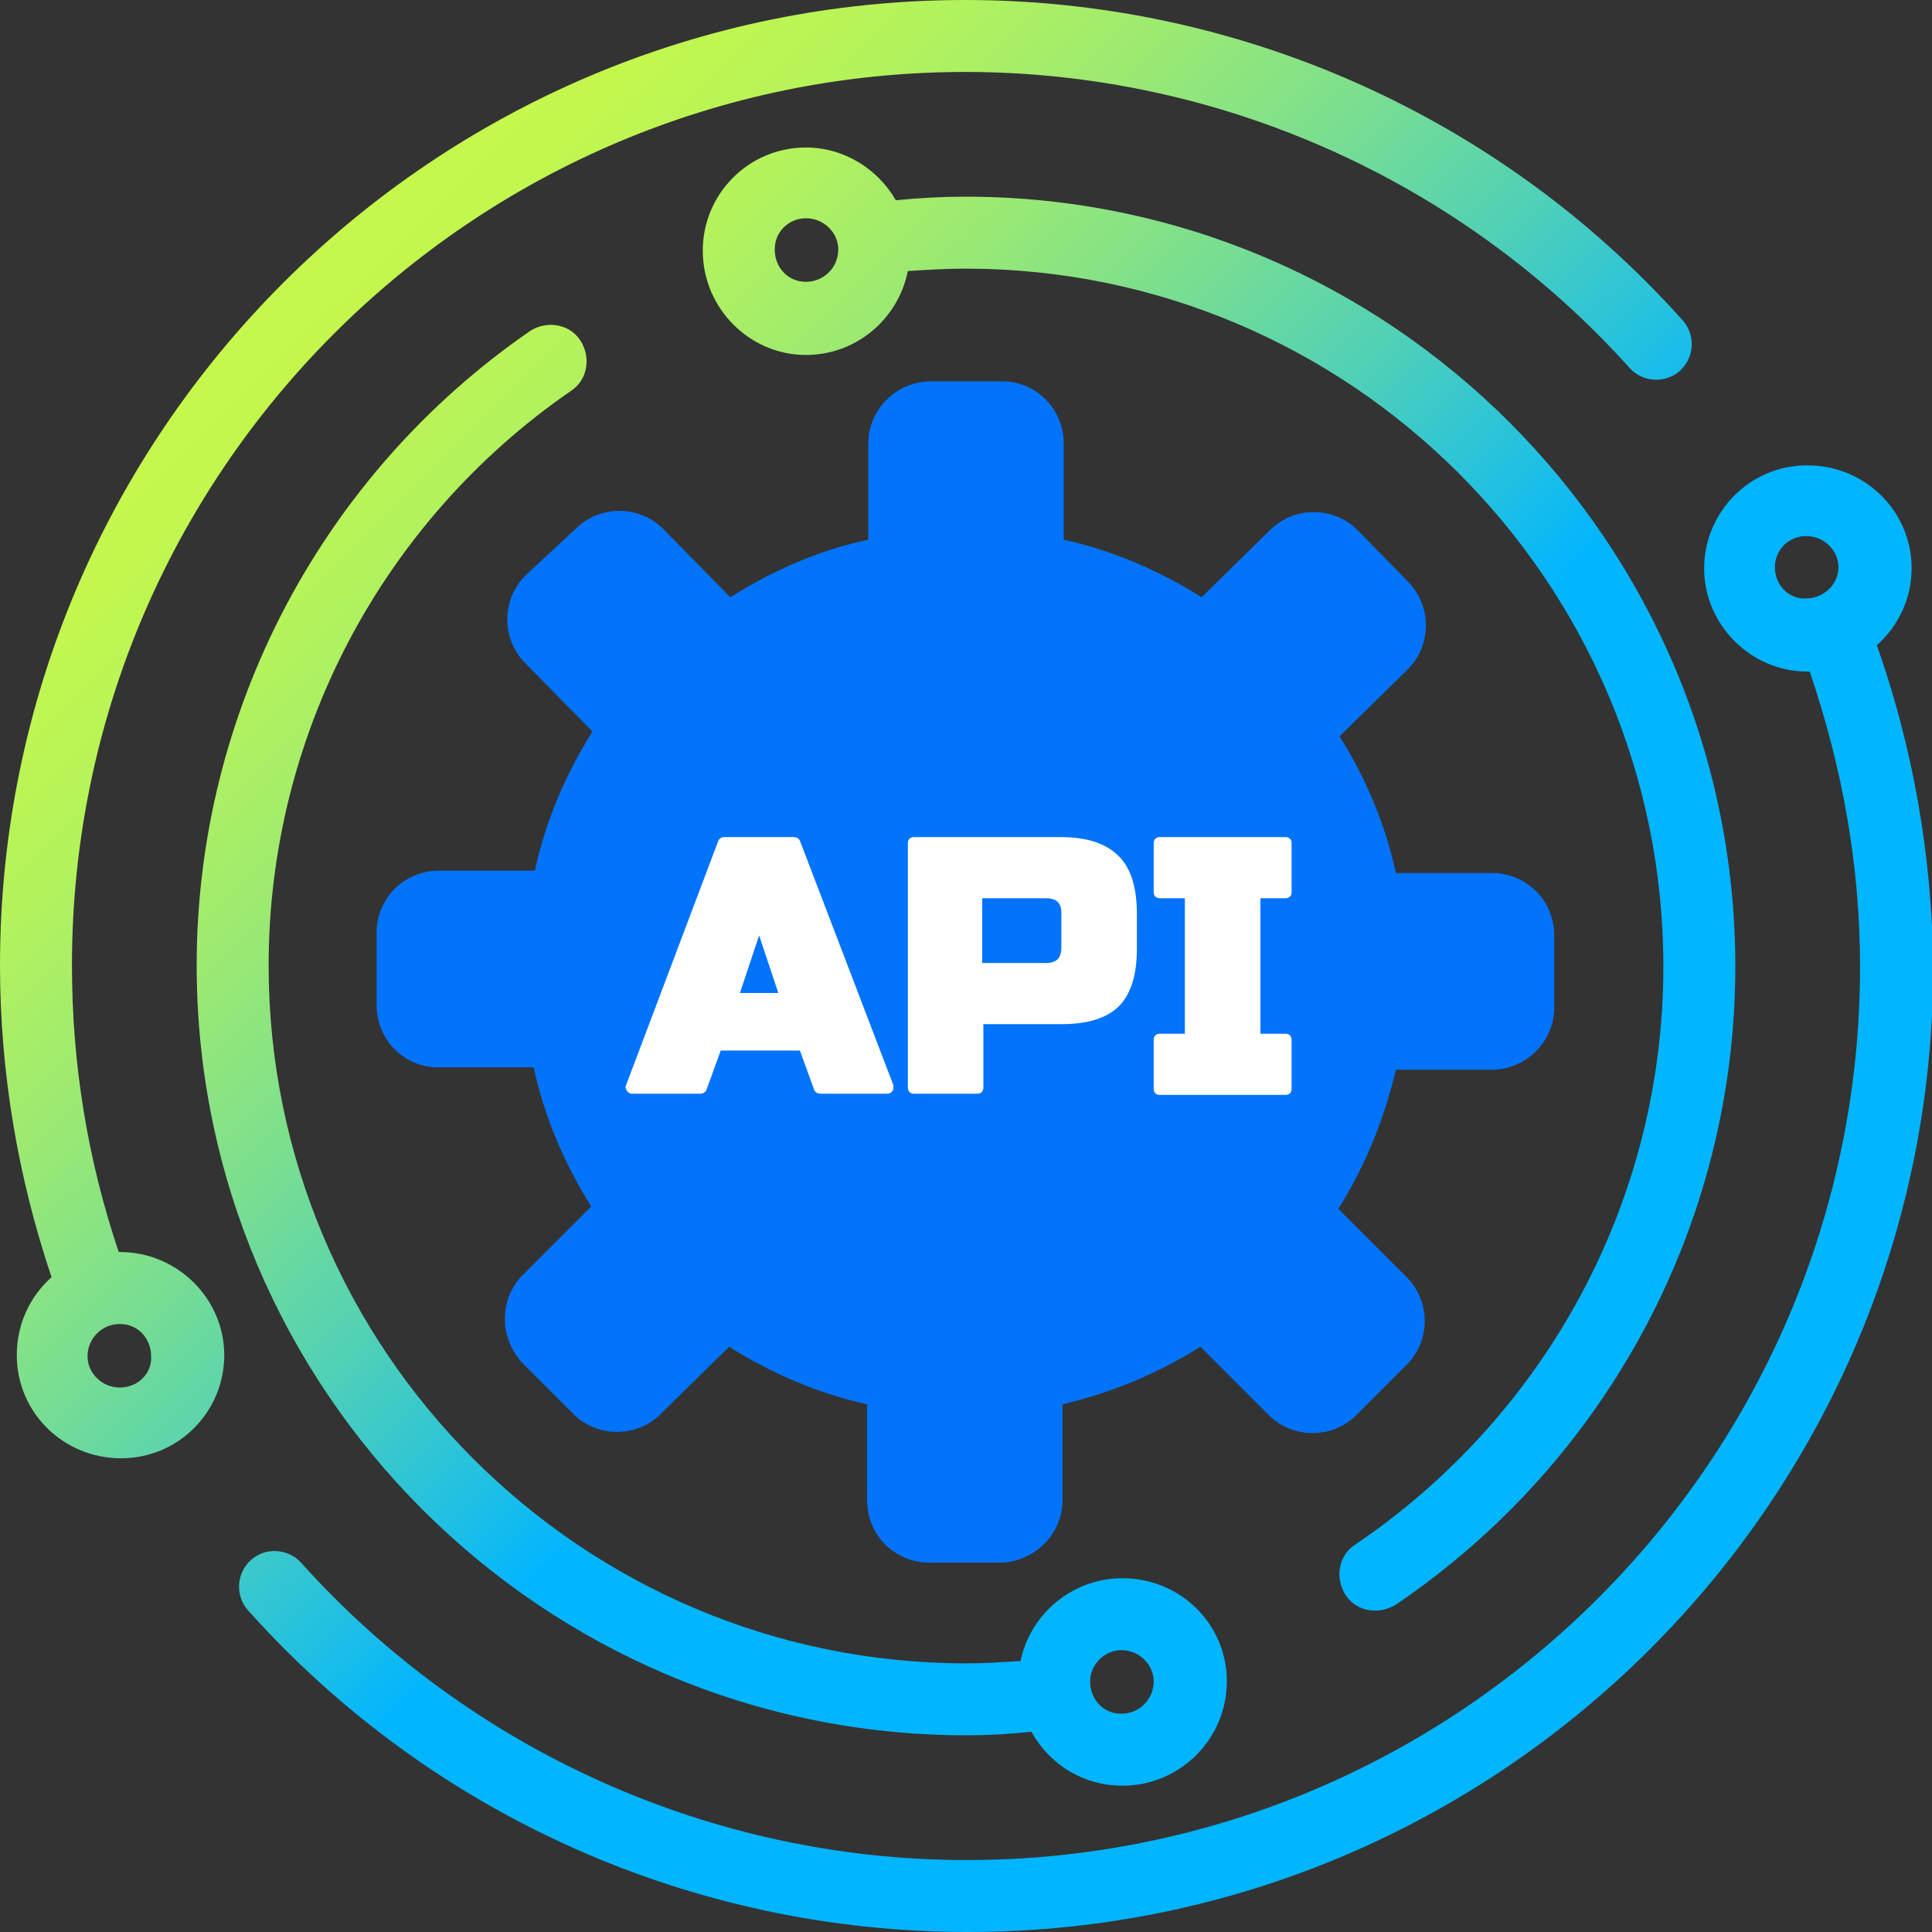 <?xml version="1.0" encoding="utf-8"?>
<!-- Generator: Adobe Illustrator 25.4.1, SVG Export Plug-In . SVG Version: 6.00 Build 0)  -->
<svg id="Layer_1" style="enable-background:new 0 0 161.1 161.1;" version="1.1" viewBox="0 0 161.1 161.1" x="0px"
     xml:space="preserve"
     xmlns="http://www.w3.org/2000/svg" xmlns:xlink="http://www.w3.org/1999/xlink" y="0px">
<rect x="0" y="0" width="161.1" height="161.1" fill="#333333" stroke="none"/>
<style type="text/css">
	.st0 {
    fill: #0273FB;
  }

  .st1 {
    fill: #FFFFFF;
  }

  .st2 {
    fill: url(#SVGID_1_);
  }

  .st3 {
    fill: url(#SVGID_00000074418441897025351180000011478057226679132546_);
  }

  .st4 {
    fill: url(#SVGID_00000165218393224945261880000012201472827449642680_);
  }

  .st5 {
    fill: url(#SVGID_00000173856205073334435880000005454670643507717311_);
  }
</style>
  <g id="IoT_3_">
	<g id="XMLID_4_">
		<path class="st0" d="M88.6,125.1l0-8c4.2-1,8-2.6,11.5-4.8l5.7,5.7c2,2,5.3,2,7.3,0l4.2-4.2c2-2,2-5.3,0-7.3
			l-5.7-5.7c2.2-3.5,3.8-7.4,4.8-11.6h8c2.8,0,5.2-2.3,5.2-5.2v-6c0-2.9-2.3-5.2-5.2-5.2h-8c-0.9-4.1-2.5-7.9-4.7-11.4l5.7-5.6
			c2-2,2-5.3,0-7.3l-4.2-4.3c-2-2-5.3-2-7.3,0l-5.7,5.6c-3.5-2.2-7.4-3.9-11.5-4.8l0-8c0-2.9-2.3-5.2-5.1-5.2l-6,0
			c-2.8,0-5.2,2.3-5.2,5.2l0,8c-4.2,0.9-8,2.6-11.5,4.8l-5.6-5.7c-2-2-5.3-2-7.3,0L43.8,48c-2,2-2,5.3,0,7.3l5.6,5.7
			c-2.2,3.5-3.9,7.4-4.8,11.6l-8,0c-2.9,0-5.2,2.3-5.2,5.2l0,6c0,2.9,2.3,5.2,5.1,5.2l8,0c0.9,4.2,2.6,8.1,4.8,11.6l-5.7,5.7
			c-2,2-2,5.3,0,7.4l4.2,4.2c2,2,5.3,2,7.3,0l5.7-5.6c3.5,2.2,7.4,3.9,11.5,4.8l0,8c0,2.9,2.3,5.2,5.2,5.2h6
			C86.3,130.2,88.6,127.9,88.6,125.1z" id="XMLID_5_"/>
	</g>
</g>
  <g>
	<path class="st1" d="M66.7,70.1c-0.1-0.2-0.3-0.3-0.5-0.3h-5.8c-0.2,0-0.4,0.1-0.5,0.3l-7.7,20.4c-0.1,0.2,0,0.3,0.1,0.5
		c0.1,0.1,0.2,0.2,0.4,0.2h5.7c0.2,0,0.4-0.1,0.5-0.3l1.2-3.3h6.6l1.2,3.3c0.1,0.2,0.3,0.3,0.5,0.3H74c0.2,0,0.3-0.1,0.4-0.2
		c0.1-0.1,0.1-0.3,0.1-0.5L66.7,70.1z M61.7,82.8l1.6-4.8l1.6,4.8H61.7z"/>
    <path class="st1" d="M88.4,69.8H76.2c-0.3,0-0.5,0.2-0.5,0.5v20.4c0,0.3,0.2,0.5,0.5,0.5h5.3c0.3,0,0.5-0.2,0.5-0.5v-5.3h6.5
		c2.2,0,3.8-0.5,4.8-1.5c1-1,1.5-2.6,1.5-4.8v-2.9c0-2.2-0.5-3.8-1.5-4.8C92.2,70.3,90.6,69.8,88.4,69.8z M88.5,76.1v2.9
		c0,0.9-0.4,1.3-1.3,1.3h-5.3v-5.4h5.3C88.1,74.9,88.5,75.3,88.5,76.1z"/>
    <path class="st1" d="M107.2,74.9c0.3,0,0.5-0.2,0.5-0.5v-4.1c0-0.3-0.2-0.5-0.5-0.5H96.7c-0.3,0-0.5,0.2-0.5,0.5v4.1
		c0,0.3,0.2,0.5,0.5,0.5h2.1v11.3h-2.1c-0.3,0-0.5,0.2-0.5,0.5v4.1c0,0.3,0.2,0.5,0.5,0.5h10.5c0.3,0,0.5-0.2,0.5-0.5v-4.1
		c0-0.3-0.2-0.5-0.5-0.5h-2.1V74.9H107.2z"/>
</g>
  <g>
	<linearGradient gradientUnits="userSpaceOnUse" id="SVGID_1_" x1="39.115" x2="106.621" y1="2.173" y2="71.341">
		<stop offset="0" style="stop-color:#C7F94A"/>
    <stop offset="0.123" style="stop-color:#C2F74E"/>
    <stop offset="0.266" style="stop-color:#B4F35B"/>
    <stop offset="0.418" style="stop-color:#9DEA71"/>
    <stop offset="0.577" style="stop-color:#7CDF8E"/>
    <stop offset="0.742" style="stop-color:#52D1B5"/>
    <stop offset="0.909" style="stop-color:#20C0E3"/>
    <stop offset="1" style="stop-color:#01B5FF"/>
	</linearGradient>
    <path class="st2" d="M113,128.8c-1.4,0.9-1.7,2.8-0.8,4.2c0.6,0.9,1.5,1.3,2.5,1.3c0.6,0,1.2-0.2,1.7-0.5
		c17.7-12,28.3-31.9,28.3-53.2c0-35.4-28.8-64.2-64.2-64.2c-1.9,0-3.8,0.1-5.8,0.3c-1.5-2.6-4.3-4.4-7.5-4.4c-4.8,0-8.6,3.9-8.6,8.6
		c0,4.8,3.9,8.7,8.6,8.7c4.2,0,7.7-3,8.5-7c1.6-0.1,3.2-0.2,4.8-0.2c32.1,0,58.2,26.1,58.2,58.2C138.7,99.9,129.1,117.9,113,128.8z
		 M67.2,23.5c-1.5,0-2.6-1.2-2.6-2.7c0-1.5,1.2-2.6,2.6-2.6c1.5,0,2.7,1.2,2.7,2.6C69.9,22.3,68.7,23.5,67.2,23.5z"/>

    <linearGradient gradientUnits="userSpaceOnUse" id="SVGID_00000012467501075571943200000008054367176849789069_"
                    x1="3.009" x2="70.514" y1="37.411" y2="106.58">
		<stop offset="0" style="stop-color:#C7F94A"/>
      <stop offset="0.123" style="stop-color:#C2F74E"/>
      <stop offset="0.266" style="stop-color:#B4F35B"/>
      <stop offset="0.418" style="stop-color:#9DEA71"/>
      <stop offset="0.577" style="stop-color:#7CDF8E"/>
      <stop offset="0.742" style="stop-color:#52D1B5"/>
      <stop offset="0.909" style="stop-color:#20C0E3"/>
      <stop offset="1" style="stop-color:#01B5FF"/>
	</linearGradient>
    <path d="M47.6,32.6c1.4-0.9,1.7-2.8,0.8-4.2
		c-0.9-1.4-2.8-1.7-4.2-0.8c-17.4,12-27.8,31.8-27.8,52.9c0,35.4,28.8,64.2,64.2,64.2c1.8,0,3.6-0.1,5.4-0.3
		c1.5,2.7,4.3,4.5,7.6,4.5c4.8,0,8.7-3.9,8.7-8.7s-3.9-8.6-8.7-8.6c-4.2,0-7.7,3-8.5,6.9c-1.5,0.1-3,0.2-4.5,0.2
		c-32.1,0-58.2-26.1-58.2-58.2C22.4,61.4,31.8,43.5,47.6,32.6z M93.5,137.6c1.5,0,2.7,1.2,2.7,2.6c0,1.5-1.2,2.7-2.7,2.7
		c-1.5,0-2.6-1.2-2.6-2.7C90.9,138.8,92.1,137.6,93.5,137.6z" style="fill:url(#SVGID_00000012467501075571943200000008054367176849789069_);"/>

    <linearGradient gradientUnits="userSpaceOnUse" id="SVGID_00000067222877284067276080000017146469877476760729_"
                    x1="21.703" x2="89.209" y1="19.166" y2="88.335">
		<stop offset="0" style="stop-color:#C7F94A"/>
      <stop offset="0.123" style="stop-color:#C2F74E"/>
      <stop offset="0.266" style="stop-color:#B4F35B"/>
      <stop offset="0.418" style="stop-color:#9DEA71"/>
      <stop offset="0.577" style="stop-color:#7CDF8E"/>
      <stop offset="0.742" style="stop-color:#52D1B5"/>
      <stop offset="0.909" style="stop-color:#20C0E3"/>
      <stop offset="1" style="stop-color:#01B5FF"/>
	</linearGradient>
    <path d="M156.5,53.8c1.8-1.6,2.9-3.9,2.9-6.4
		c0-4.8-3.9-8.6-8.7-8.6s-8.6,3.9-8.6,8.6s3.9,8.6,8.6,8.6c0.1,0,0.1,0,0.2,0c2.7,7.9,4.2,16.1,4.2,24.6c0,41.1-33.4,74.5-74.5,74.5
		c-21.2,0-41.4-9.1-55.5-24.8c-1.1-1.2-3-1.3-4.2-0.2c-1.2,1.1-1.3,3-0.2,4.2c15.3,17.1,37.1,26.8,60,26.8
		c44.4,0,80.5-36.1,80.5-80.5C161.1,71.3,159.5,62.3,156.5,53.8z M148,47.3c0-1.5,1.2-2.6,2.6-2.6c1.5,0,2.7,1.2,2.7,2.6
		s-1.2,2.6-2.7,2.6C149.2,50,148,48.8,148,47.3z" style="fill:url(#SVGID_00000067222877284067276080000017146469877476760729_);"/>

    <linearGradient gradientUnits="userSpaceOnUse" id="SVGID_00000072981475177889392010000011717714246425084804_"
                    x1="20.703" x2="88.209" y1="20.142" y2="89.311">
		<stop offset="0" style="stop-color:#C7F94A"/>
      <stop offset="0.123" style="stop-color:#C2F74E"/>
      <stop offset="0.266" style="stop-color:#B4F35B"/>
      <stop offset="0.418" style="stop-color:#9DEA71"/>
      <stop offset="0.577" style="stop-color:#7CDF8E"/>
      <stop offset="0.742" style="stop-color:#52D1B5"/>
      <stop offset="0.909" style="stop-color:#20C0E3"/>
      <stop offset="1" style="stop-color:#01B5FF"/>
	</linearGradient>
    <path d="M10,104.4c0,0-0.1,0-0.1,0
		C7.3,96.7,6,88.7,6,80.5C6,39.4,39.4,6,80.5,6c21.1,0,41.3,9,55.4,24.7c1.1,1.2,3,1.3,4.2,0.2c1.2-1.1,1.3-3,0.2-4.2
		C125.1,9.7,103.3,0,80.5,0C36.1,0,0,36.1,0,80.5c0,8.9,1.5,17.7,4.3,26c-1.8,1.6-2.9,3.9-2.9,6.5c0,4.8,3.9,8.6,8.7,8.6
		s8.6-3.9,8.6-8.6S14.8,104.4,10,104.4z M10,115.7c-1.5,0-2.7-1.2-2.7-2.6c0-1.5,1.2-2.7,2.7-2.7c1.5,0,2.6,1.2,2.6,2.7
		C12.7,114.5,11.5,115.7,10,115.7z" style="fill:url(#SVGID_00000072981475177889392010000011717714246425084804_);"/>
</g>
</svg>
